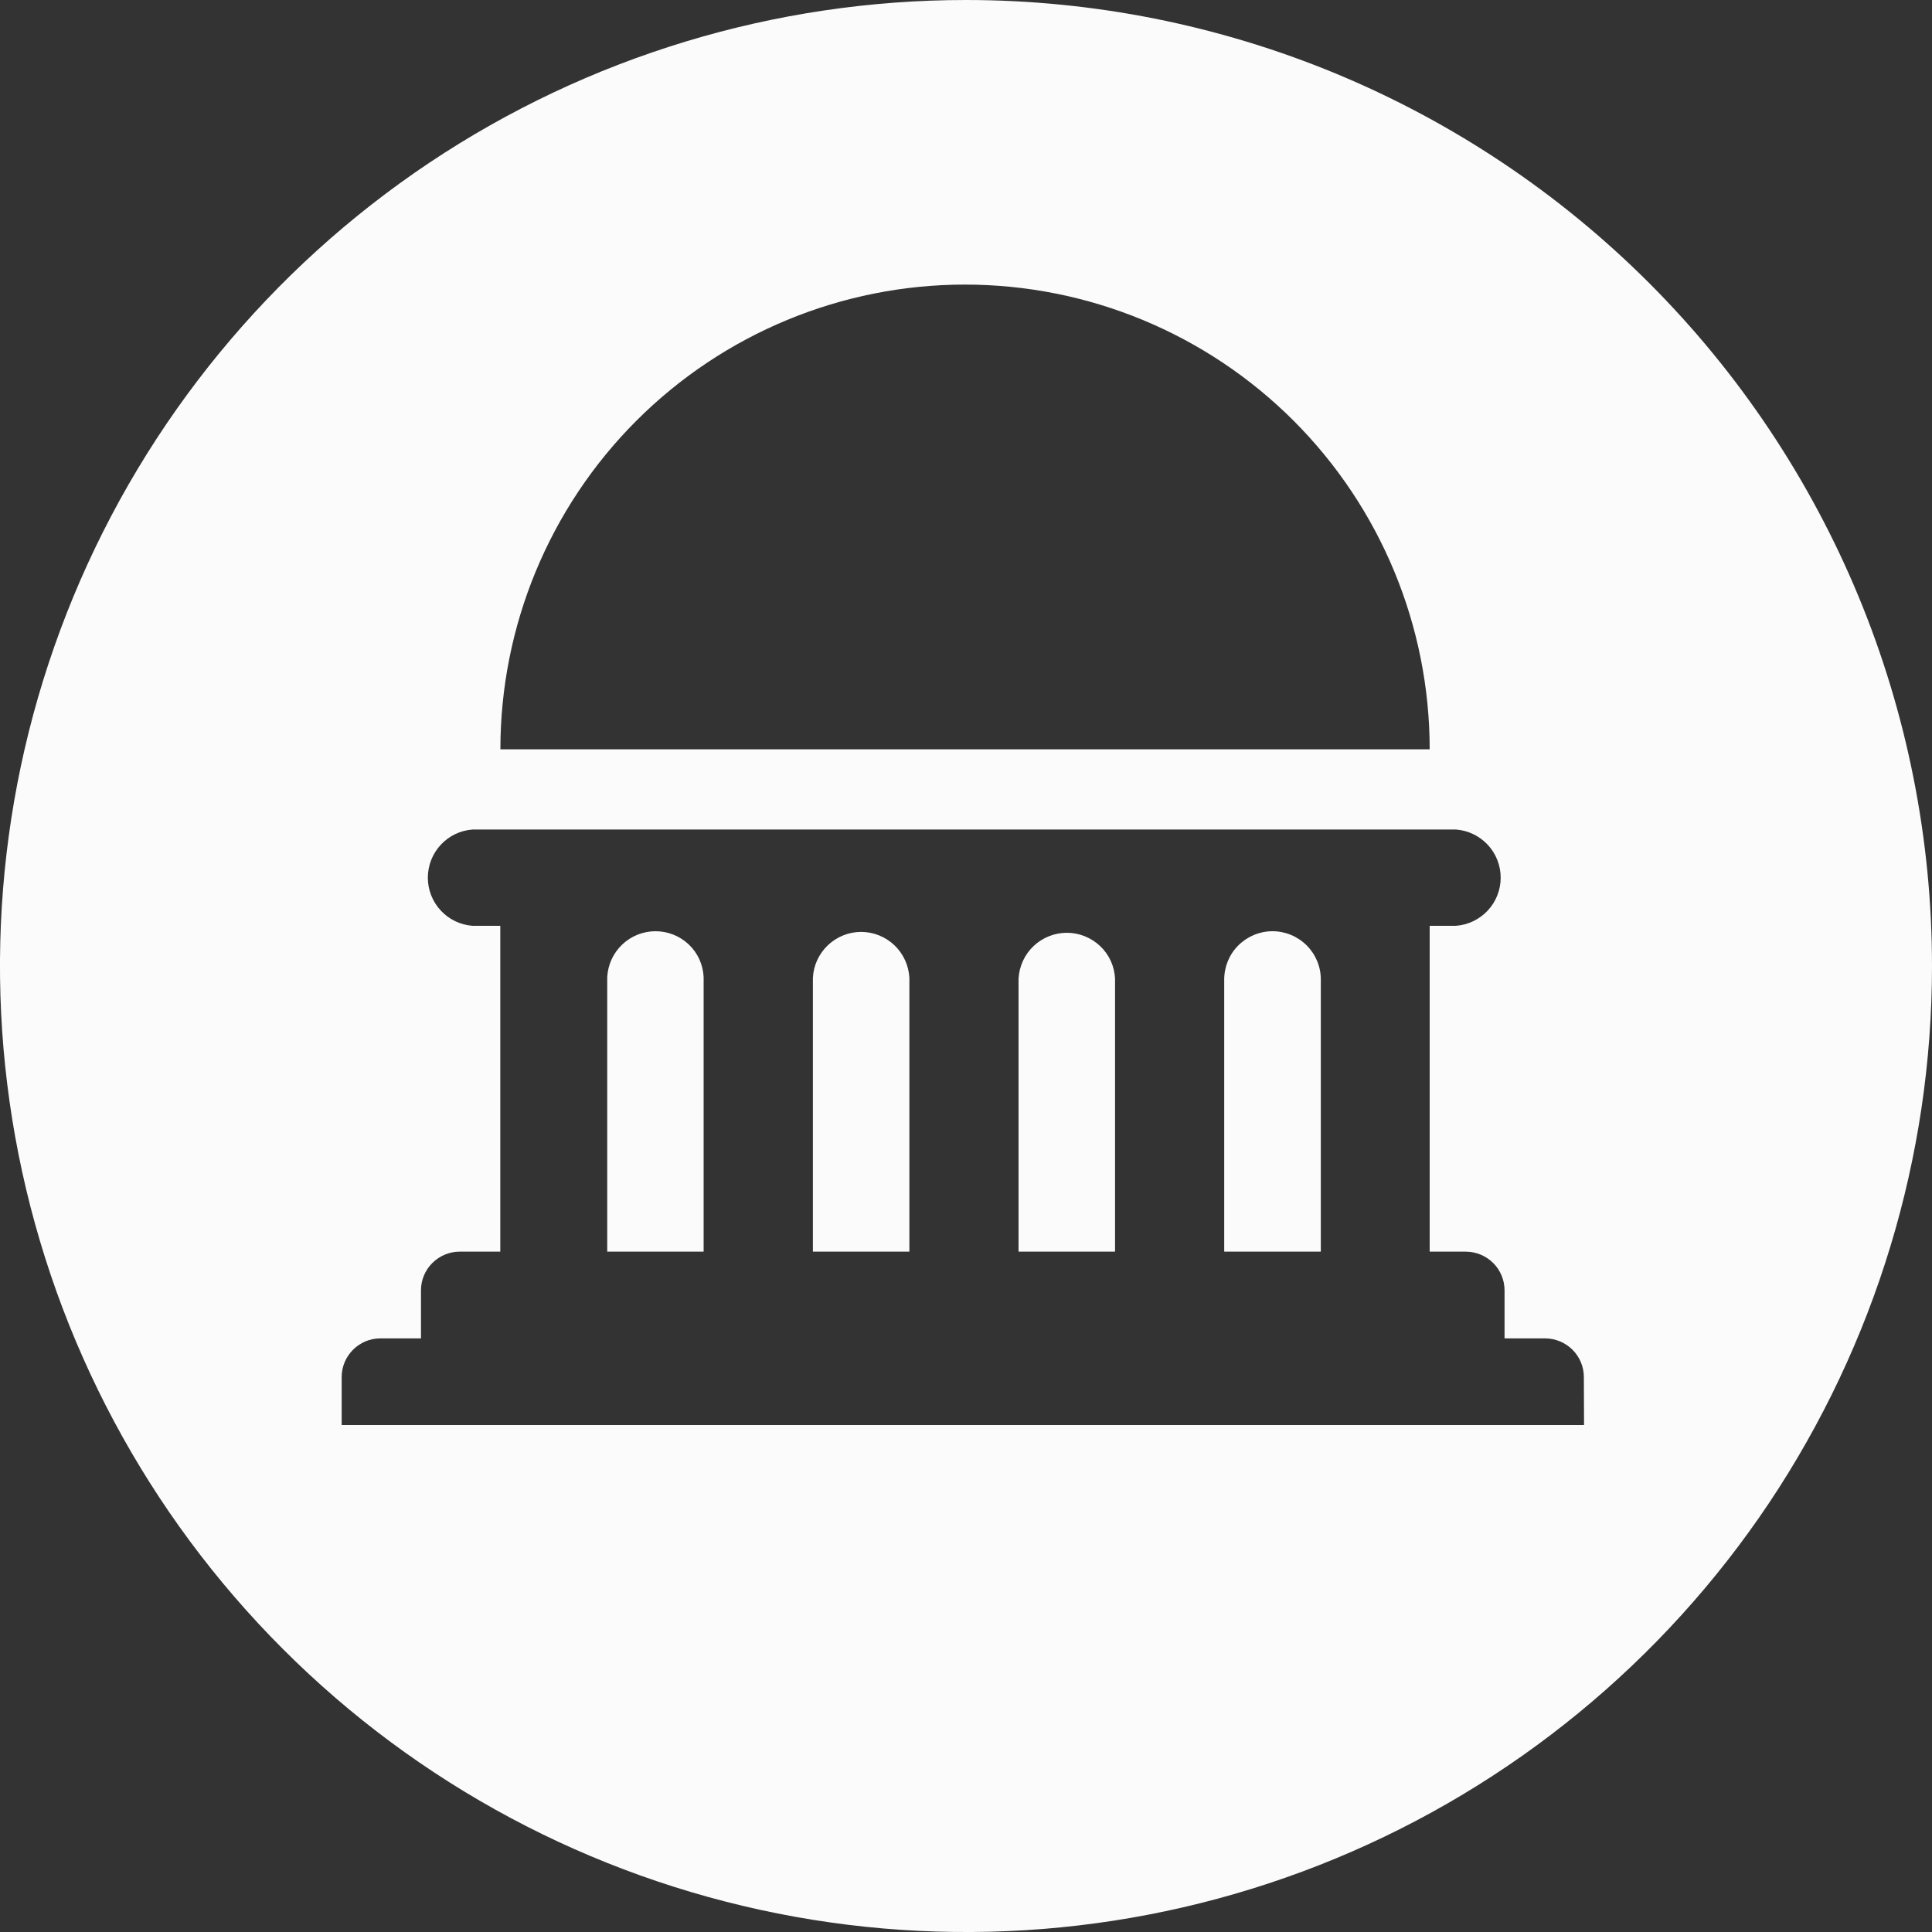 <svg width="20" height="20" viewBox="0 0 20 20" fill="none" xmlns="http://www.w3.org/2000/svg">
<rect x="0" y="0" width="20" height="20" fill="#333333" stroke="none"/>
<path d="M20 10C20 11.978 19.413 13.911 18.315 15.556C17.216 17.2 15.654 18.482 13.827 19.239C12 19.996 9.989 20.194 8.049 19.808C6.109 19.422 4.327 18.47 2.929 17.071C1.53 15.672 0.578 13.891 0.192 11.951C-0.194 10.011 0.004 8 0.761 6.173C1.518 4.346 2.8 2.784 4.444 1.685C6.089 0.586 8.022 0 10 0C11.313 0 12.614 0.259 13.827 0.761C15.04 1.264 16.142 2 17.071 2.929C18 3.858 18.736 4.96 19.239 6.173C19.741 7.386 20 8.687 20 10ZM16.396 14.254C16.396 14.149 16.353 14.047 16.279 13.973C16.204 13.898 16.103 13.856 15.997 13.855H15.575V13.357C15.575 13.252 15.533 13.15 15.458 13.075C15.383 13 15.282 12.958 15.176 12.957H14.8V9.584H15.07C15.196 9.575 15.314 9.519 15.401 9.426C15.487 9.334 15.535 9.212 15.535 9.086C15.535 8.959 15.487 8.837 15.401 8.745C15.314 8.652 15.196 8.596 15.07 8.587H4.893C4.767 8.596 4.649 8.652 4.563 8.745C4.477 8.837 4.429 8.959 4.429 9.086C4.429 9.212 4.477 9.334 4.563 9.426C4.649 9.519 4.767 9.575 4.893 9.584H5.179V12.957H4.758C4.652 12.957 4.55 13 4.475 13.075C4.4 13.15 4.358 13.251 4.358 13.357V13.855H3.937C3.831 13.855 3.73 13.897 3.655 13.972C3.58 14.047 3.537 14.148 3.537 14.254V14.752H16.398L16.396 14.254ZM5.18 7.757H14.8C14.8 6.481 14.293 5.257 13.391 4.355C12.489 3.453 11.265 2.946 9.989 2.946C8.713 2.946 7.49 3.453 6.588 4.355C5.686 5.257 5.18 6.481 5.18 7.757ZM7.284 10.115V12.957H6.286V10.115C6.293 9.987 6.348 9.866 6.441 9.778C6.534 9.689 6.658 9.64 6.786 9.64C6.914 9.64 7.038 9.689 7.131 9.778C7.224 9.866 7.278 9.987 7.284 10.115ZM9.414 10.123V12.957H8.415V10.123C8.421 9.994 8.477 9.874 8.57 9.785C8.663 9.697 8.786 9.647 8.914 9.647C9.043 9.647 9.166 9.697 9.259 9.785C9.352 9.874 9.407 9.994 9.414 10.123ZM11.543 10.131V12.957H10.544V10.131C10.551 10.003 10.606 9.882 10.699 9.794C10.792 9.706 10.916 9.656 11.044 9.656C11.172 9.656 11.296 9.706 11.389 9.794C11.482 9.882 11.537 10.003 11.543 10.131ZM13.673 10.139V12.957H12.673V10.14C12.673 10.008 12.725 9.88 12.819 9.787C12.913 9.693 13.04 9.64 13.173 9.64C13.306 9.64 13.433 9.693 13.527 9.787C13.62 9.88 13.673 10.006 13.673 10.139Z" fill="#FBFBFB"/>
</svg>
